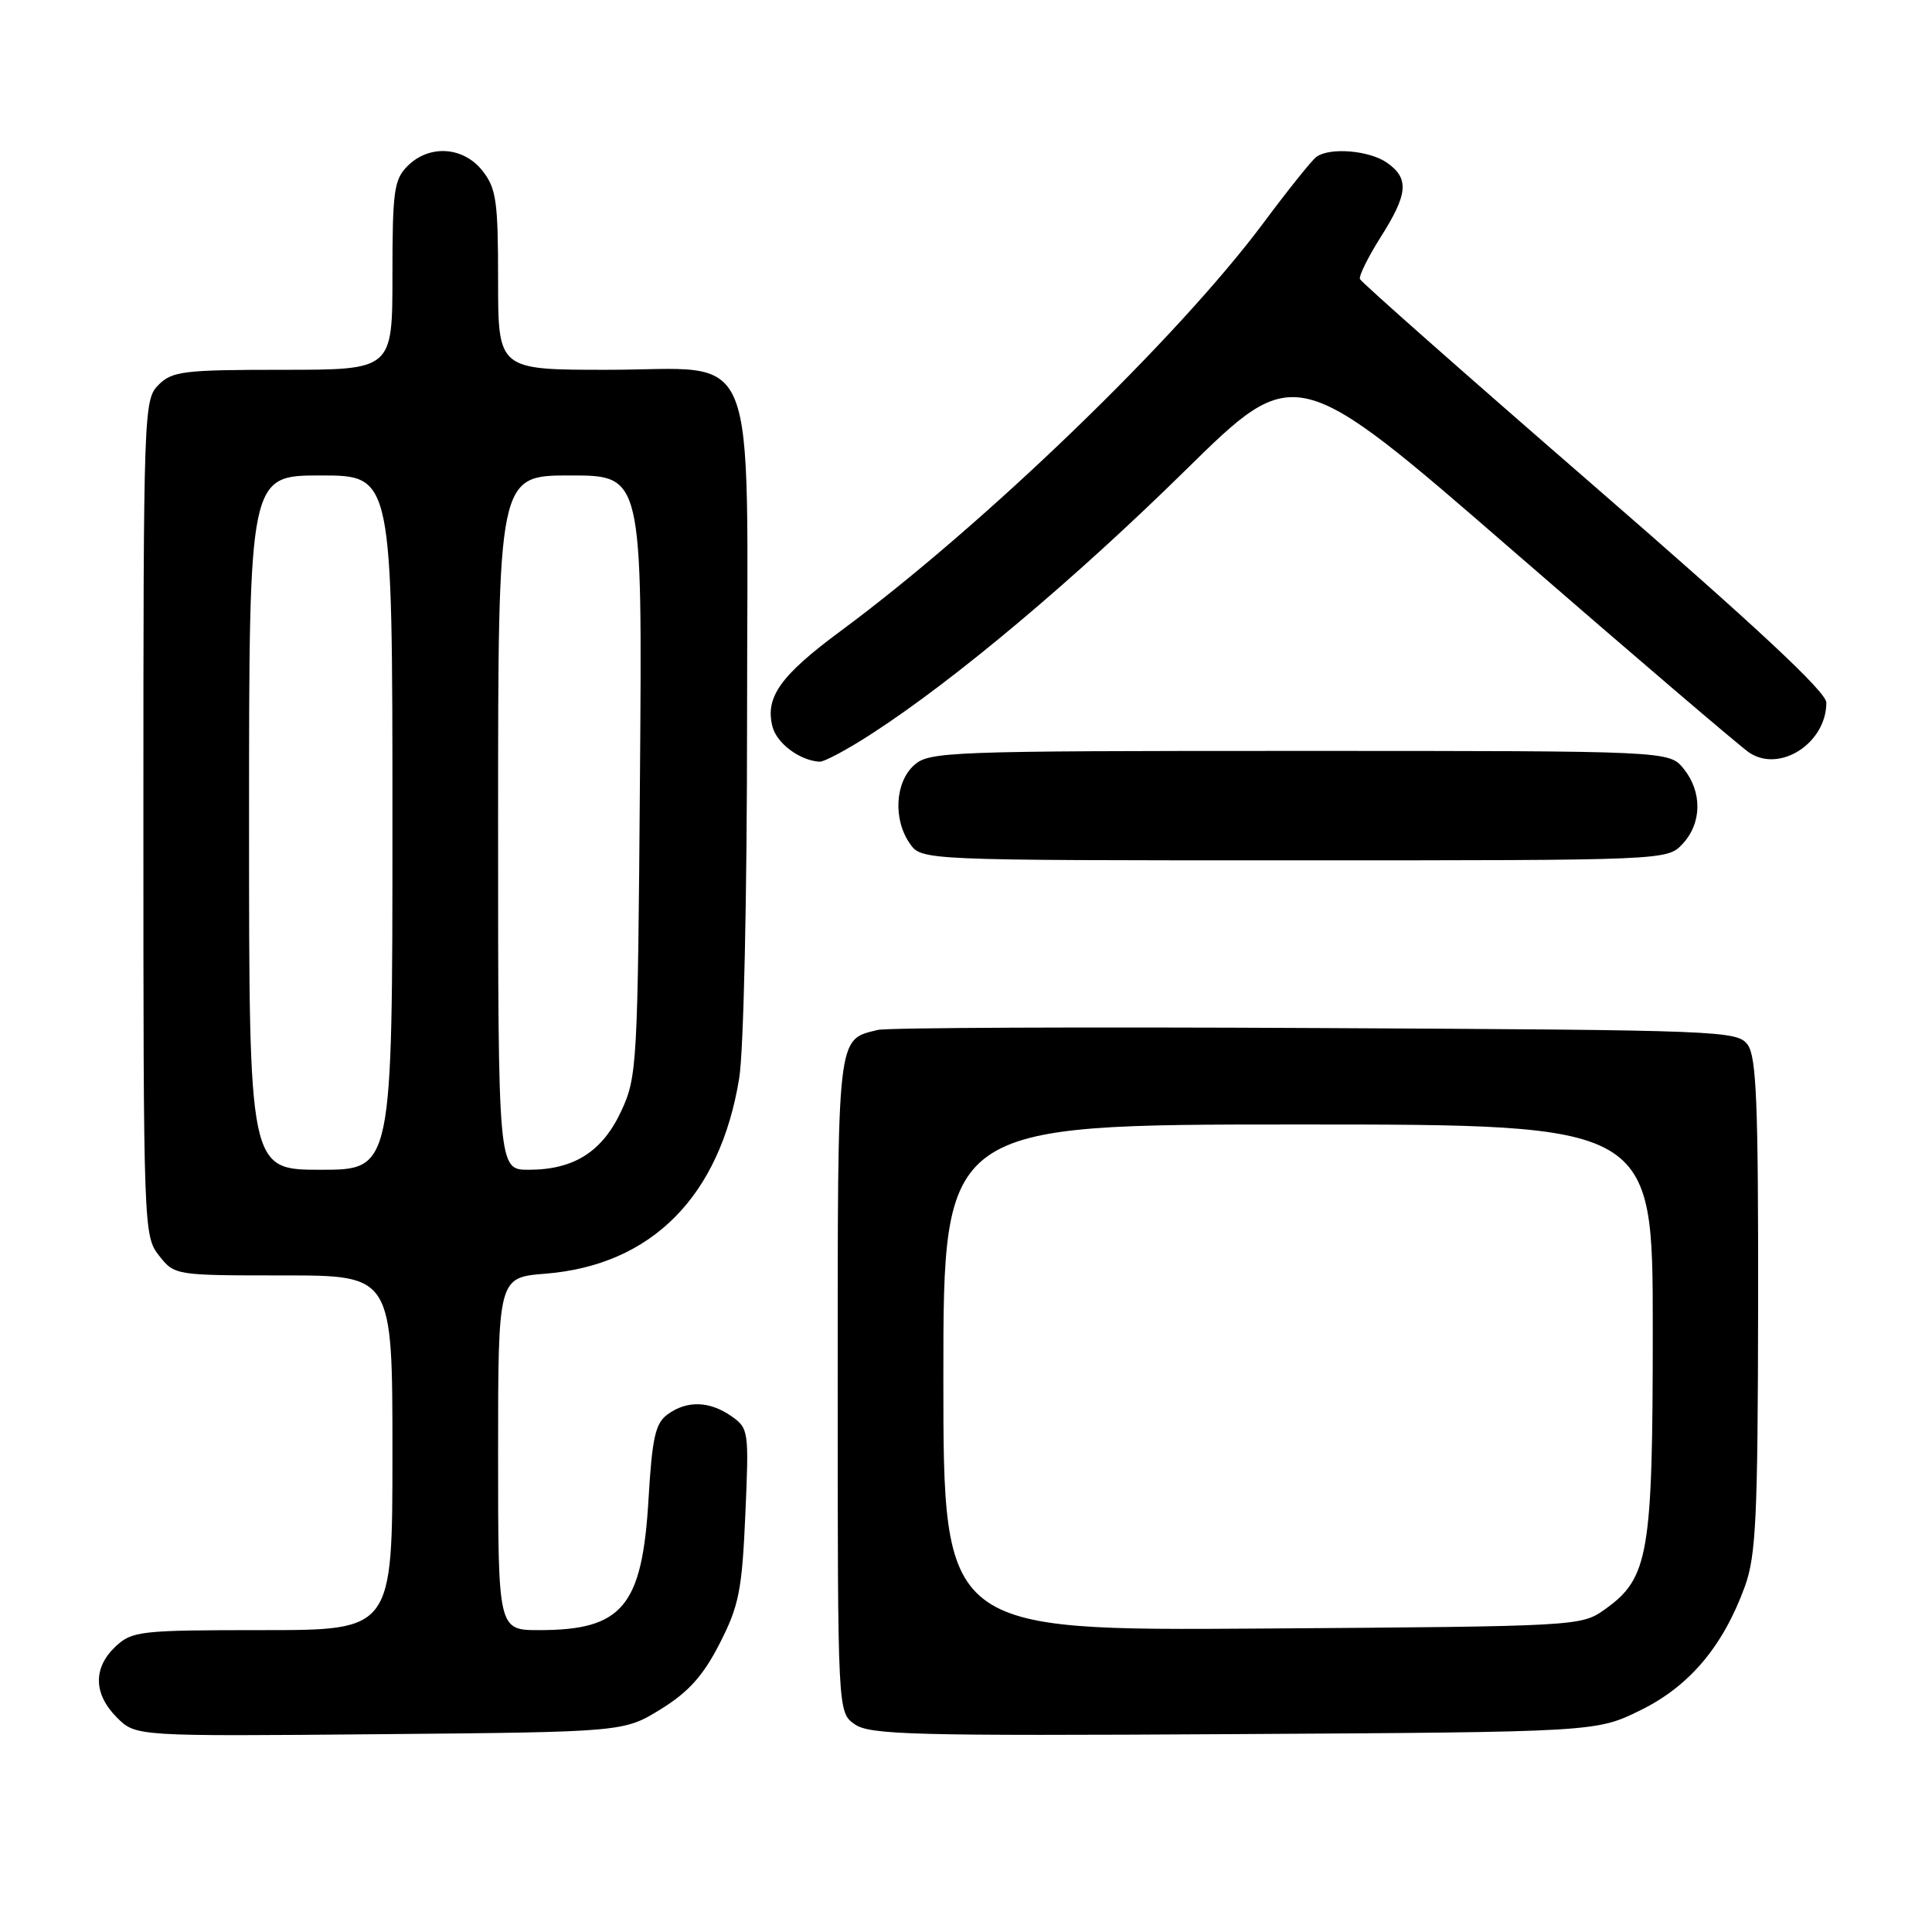 <?xml version="1.0" encoding="UTF-8" standalone="no"?>
<!DOCTYPE svg PUBLIC "-//W3C//DTD SVG 1.1//EN" "http://www.w3.org/Graphics/SVG/1.1/DTD/svg11.dtd" >
<svg xmlns="http://www.w3.org/2000/svg" xmlns:xlink="http://www.w3.org/1999/xlink" version="1.1" viewBox="0 0 256 256">
 <g >
 <path fill="currentColor"
d=" M 87.57 226.47 C 91.26 224.18 93.18 222.04 95.36 217.77 C 97.91 212.79 98.32 210.76 98.76 200.71 C 99.25 189.59 99.21 189.26 96.91 187.65 C 94.02 185.63 91.01 185.54 88.45 187.42 C 86.84 188.59 86.41 190.51 85.93 198.69 C 85.09 212.87 82.47 216.00 71.45 216.00 C 66.00 216.00 66.00 216.00 66.00 192.64 C 66.00 169.27 66.00 169.27 72.28 168.77 C 86.36 167.64 95.41 158.51 97.95 142.86 C 98.54 139.23 98.99 118.84 98.99 95.38 C 99.00 44.21 100.92 49.00 80.43 49.00 C 66.00 49.00 66.00 49.00 66.00 37.13 C 66.00 26.65 65.76 24.96 63.93 22.63 C 61.39 19.41 56.88 19.12 54.00 22.00 C 52.21 23.79 52.00 25.33 52.00 36.50 C 52.00 49.00 52.00 49.00 37.50 49.00 C 24.33 49.00 22.82 49.18 21.00 51.00 C 19.05 52.95 19.00 54.33 19.00 108.37 C 19.00 162.86 19.03 163.77 21.07 166.37 C 23.14 168.99 23.18 169.00 37.57 169.00 C 52.00 169.00 52.00 169.00 52.00 192.50 C 52.00 216.00 52.00 216.00 34.81 216.00 C 18.55 216.00 17.51 216.12 15.31 218.17 C 12.31 221.00 12.38 224.47 15.49 227.58 C 17.99 230.08 17.99 230.08 50.32 229.79 C 82.66 229.50 82.66 229.50 87.57 226.47 Z  M 217.36 226.62 C 223.87 223.43 228.32 218.14 231.21 210.20 C 232.68 206.14 232.92 201.08 232.96 172.94 C 232.99 146.36 232.74 140.03 231.58 138.44 C 230.21 136.57 228.27 136.49 174.33 136.22 C 143.62 136.06 117.52 136.17 116.32 136.47 C 110.86 137.81 111.00 136.61 111.00 183.51 C 111.00 226.89 111.00 226.89 113.25 228.47 C 115.24 229.88 121.00 230.03 163.50 229.78 C 211.50 229.50 211.50 229.50 217.36 226.62 Z  M 222.96 111.81 C 225.52 109.06 225.57 104.93 223.09 101.86 C 221.18 99.50 221.18 99.50 172.19 99.50 C 125.43 99.50 123.12 99.59 121.11 101.40 C 118.59 103.68 118.33 108.59 120.56 111.78 C 122.11 114.00 122.11 114.00 171.52 114.00 C 220.92 114.00 220.92 114.00 222.96 111.81 Z  M 115.59 97.17 C 126.54 90.08 142.41 76.74 157.08 62.31 C 171.67 47.97 171.67 47.97 200.58 73.07 C 216.49 86.88 230.52 98.86 231.76 99.71 C 235.82 102.46 242.00 98.48 242.00 93.10 C 242.00 91.69 232.70 83.02 211.25 64.41 C 194.34 49.74 180.37 37.40 180.20 36.98 C 180.04 36.56 181.28 34.06 182.95 31.41 C 186.58 25.69 186.75 23.64 183.78 21.56 C 181.46 19.94 176.27 19.49 174.45 20.77 C 173.87 21.17 170.72 25.10 167.45 29.49 C 156.05 44.80 130.46 69.51 111.38 83.62 C 103.42 89.51 101.37 92.37 102.35 96.26 C 102.91 98.49 105.96 100.77 108.59 100.93 C 109.20 100.97 112.35 99.28 115.59 97.17 Z  M 33.00 109.00 C 33.00 63.00 33.00 63.00 42.50 63.00 C 52.00 63.00 52.00 63.00 52.00 109.00 C 52.00 155.00 52.00 155.00 42.50 155.00 C 33.00 155.00 33.00 155.00 33.00 109.00 Z  M 66.00 109.00 C 66.00 63.00 66.00 63.00 75.55 63.00 C 85.11 63.00 85.11 63.00 84.80 102.75 C 84.51 141.05 84.42 142.67 82.34 147.18 C 79.83 152.60 76.06 155.00 70.05 155.00 C 66.00 155.00 66.00 155.00 66.00 109.00 Z  M 125.00 182.54 C 125.00 149.00 125.00 149.00 172.00 149.00 C 219.00 149.00 219.00 149.00 219.00 175.98 C 219.00 206.03 218.48 209.10 212.64 213.26 C 209.52 215.48 209.17 215.50 167.25 215.79 C 125.00 216.08 125.00 216.08 125.00 182.54 Z "/>
</g>
</svg>
